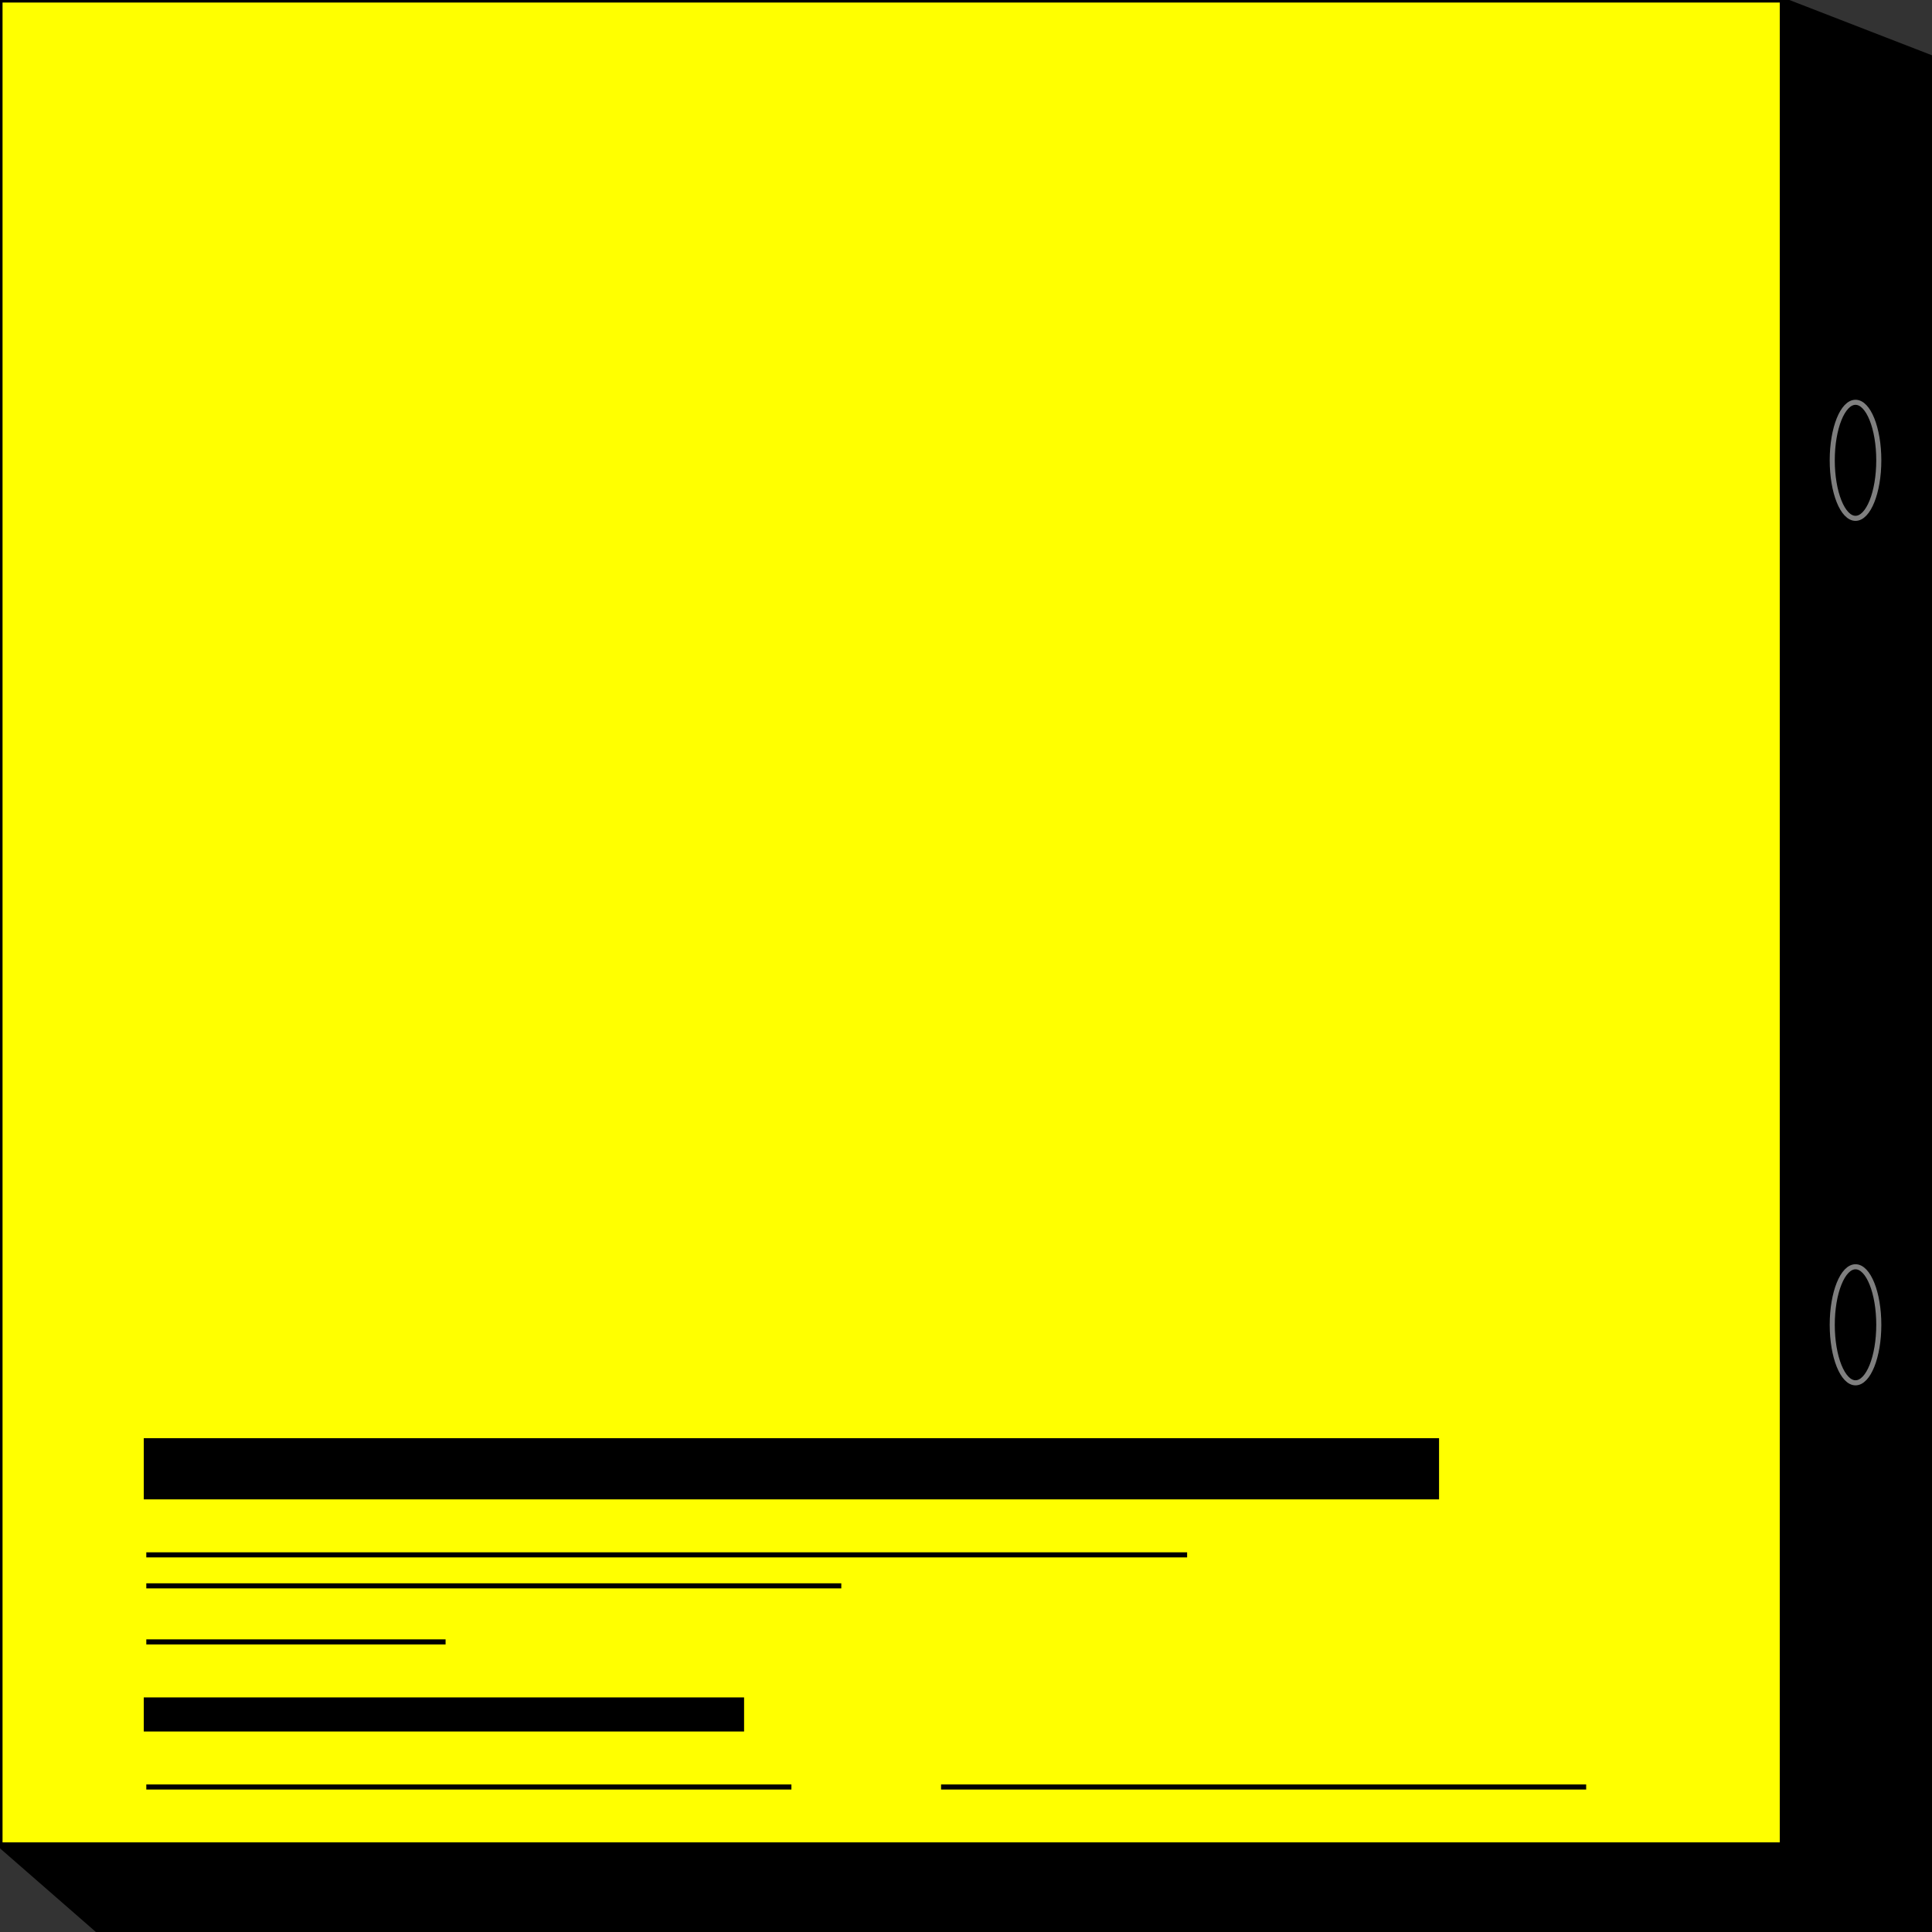 <svg width="150" height="150" viewBox="0 0 150 150" fill="none" xmlns="http://www.w3.org/2000/svg">
<rect x="0" y="0" width="150" height="150" fill="#333333" stroke="none"/>
<g clip-path="url(#clip0_2109_240135)">
<path d="M0 0H138.382V143.243H0V0Z" fill="#FFFF00" stroke="black" stroke-width="0.394"/>
<path d="M0 143.243L7.745 150H150V4.505L138.382 0V143.243H0Z" fill="black" stroke="black" stroke-width="0.394"/>
<path d="M11.359 134.237H57.573V131.984H11.359V134.237Z" fill="black" stroke="black" stroke-width="0.394"/>
<path d="M11.359 111.859H111.531V116.214H11.359V111.859Z" fill="black" stroke="black" stroke-width="0.394"/>
<path d="M11.359 120.719H92.168" stroke="black" stroke-width="0.394"/>
<path d="M11.359 123.125H65.318" stroke="black" stroke-width="0.394"/>
<path d="M11.359 127.477H34.595" stroke="black" stroke-width="0.394"/>
<path d="M11.359 138.742H61.445" stroke="black" stroke-width="0.394"/>
<path d="M73.064 138.742H123.15" stroke="black" stroke-width="0.394"/>
<path d="M144.062 40.243C145.06 40.243 145.869 38.227 145.869 35.739C145.869 33.251 145.06 31.234 144.062 31.234C143.064 31.234 142.255 33.251 142.255 35.739C142.255 38.227 143.064 40.243 144.062 40.243Z" fill="black" stroke="#7F7F7F" stroke-width="0.394"/>
<path d="M144.062 107.361C145.06 107.361 145.869 105.344 145.869 102.856C145.869 100.368 145.06 98.352 144.062 98.352C143.064 98.352 142.255 100.368 142.255 102.856C142.255 105.344 143.064 107.361 144.062 107.361Z" fill="black" stroke="#7F7F7F" stroke-width="0.394"/>
</g>
<defs>
<clipPath id="clip0_2109_240135">
<rect width="150" height="150" fill="white"/>
</clipPath>
</defs>
</svg>
